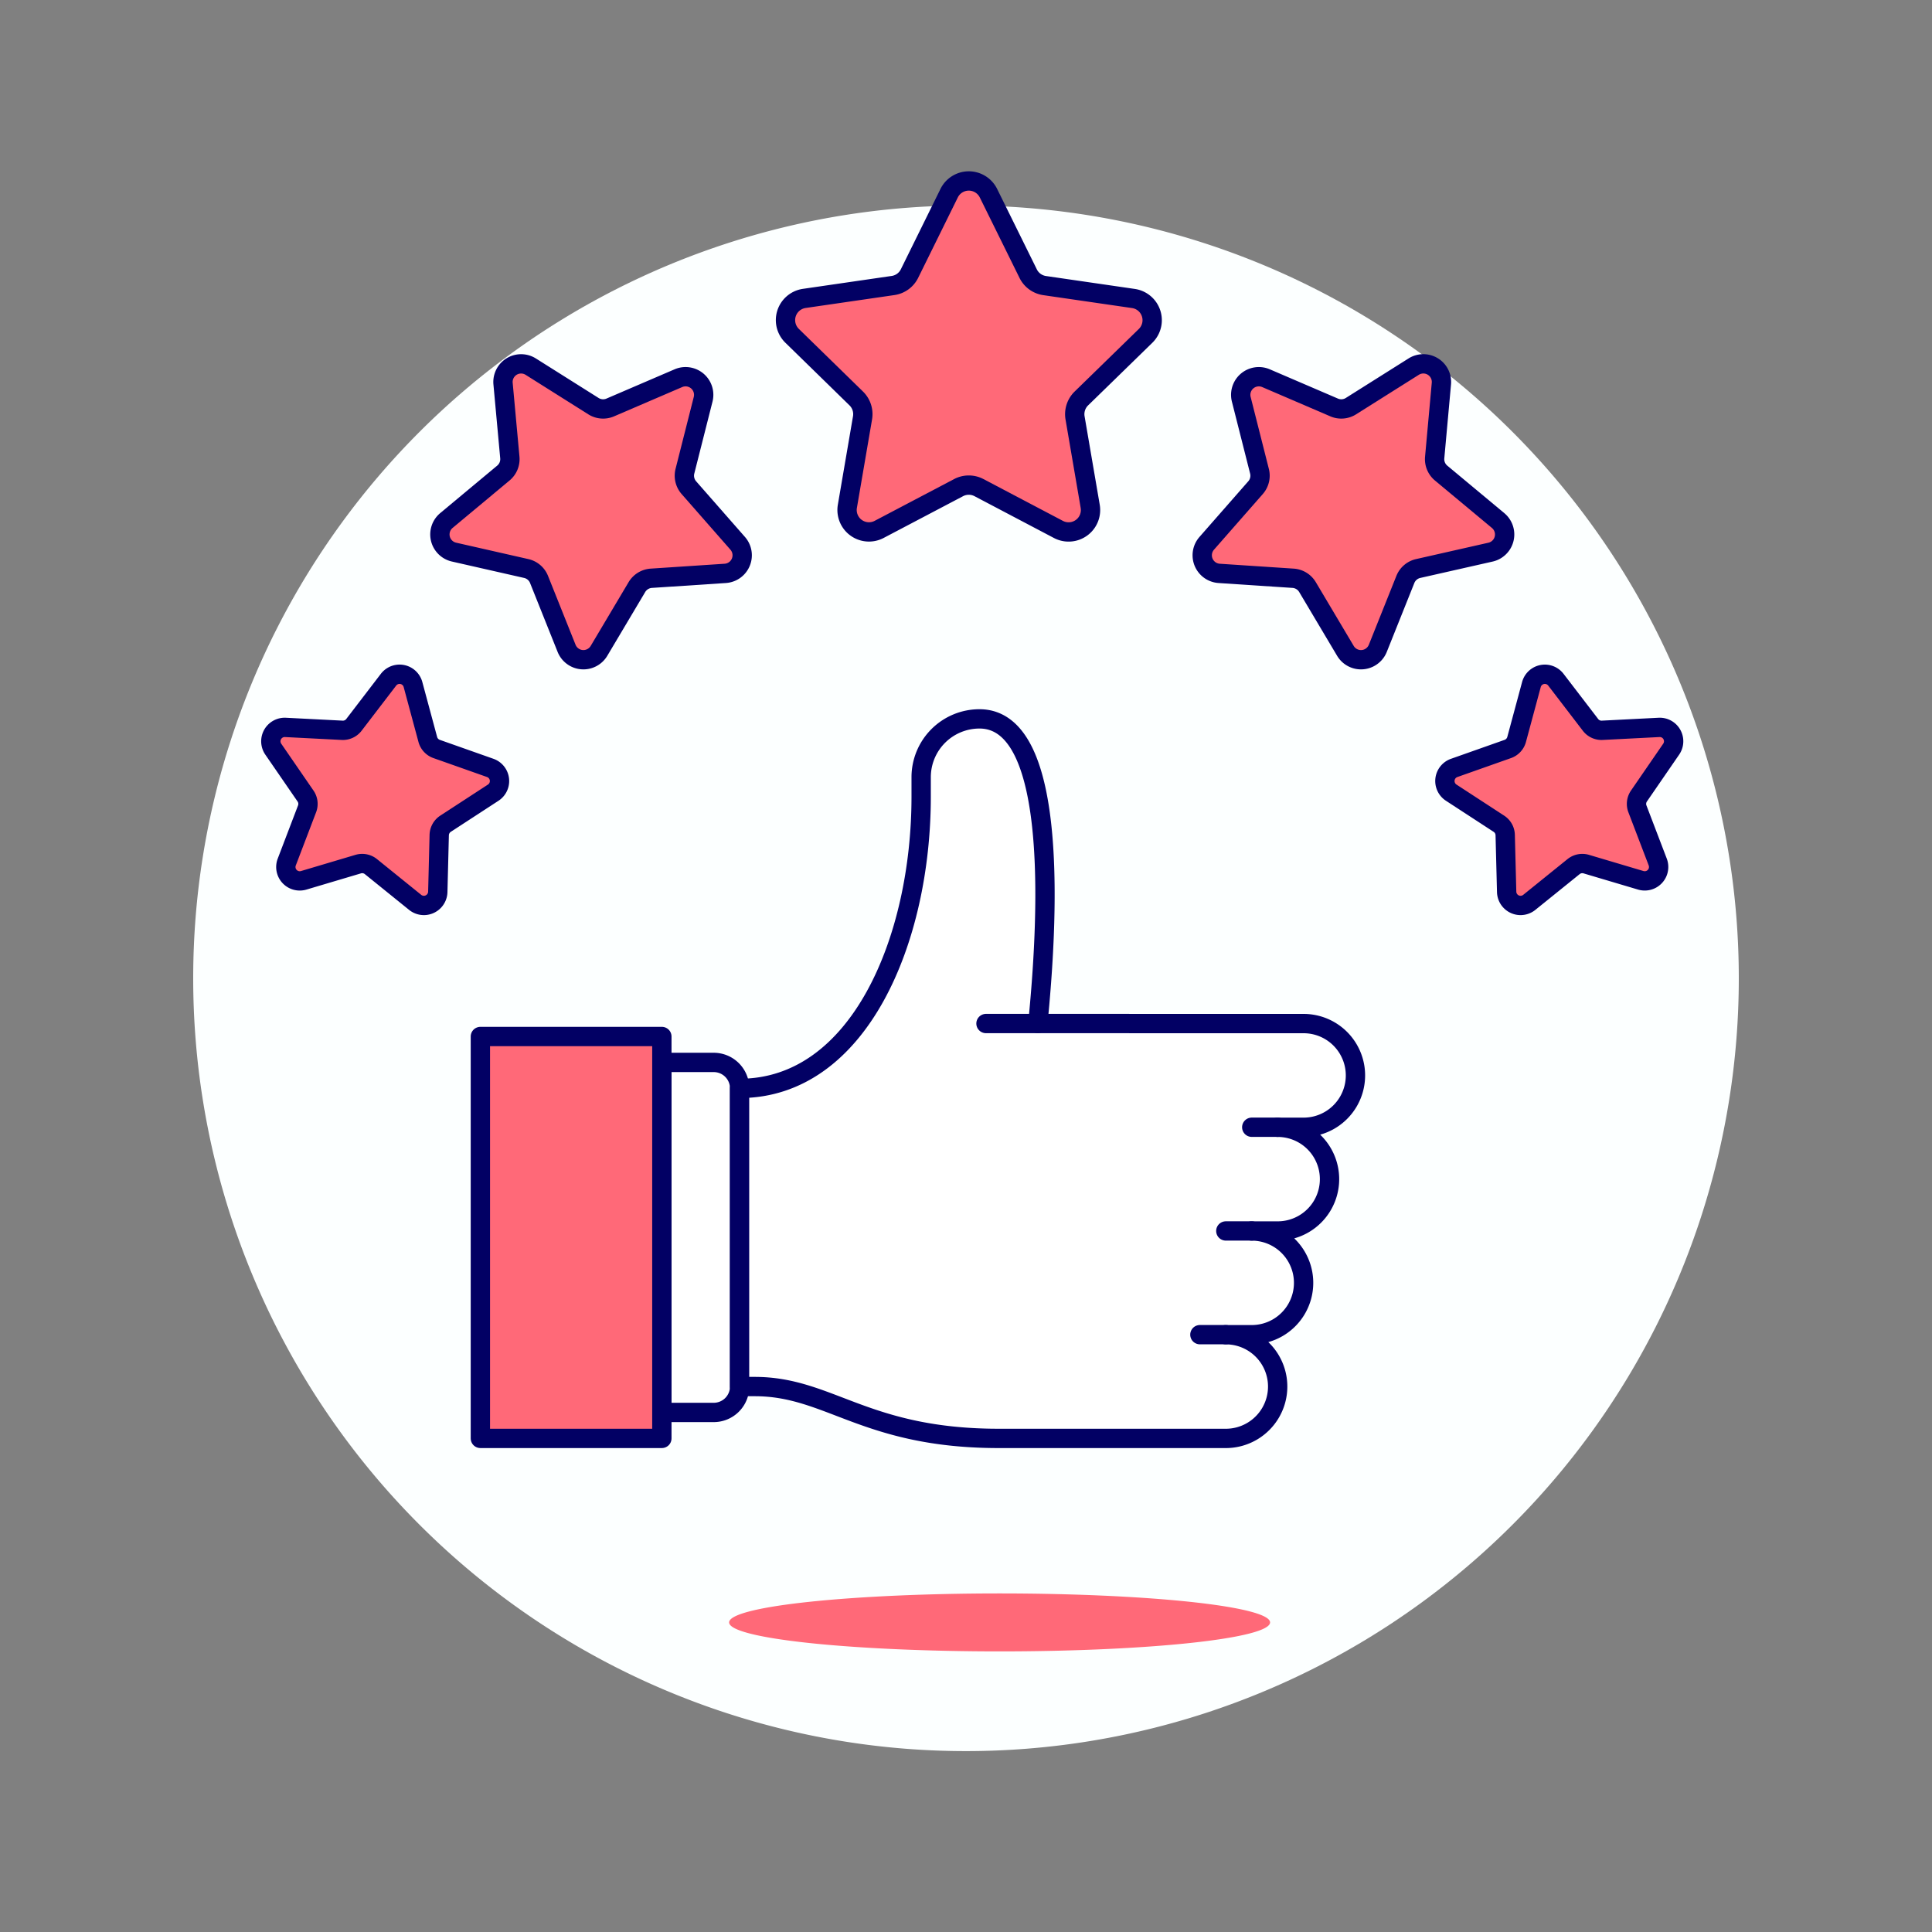 <svg viewBox="0 0 400 400" xmlns="http://www.w3.org/2000/svg"><rect x="0" y="0" width="400" height="400" fill="#808080" stroke="none"/><g transform="matrix(4,0,0,4,0,0)"><path d="M10.000 50.637 A40.000 40.000 0 1 0 90.000 50.637 A40.000 40.000 0 1 0 10.000 50.637 Z" fill="#fcffff"></path><path d="M37.739 83.976 A14 1.5 0 1 0 65.739 83.976 A14 1.5 0 1 0 37.739 83.976 Z" fill="#ff6978"></path><path d="M34.258,73.108h2.684a1.342,1.342,0,0,0,1.342-1.342V56.333a1.342,1.342,0,0,0-1.342-1.342H34.258Z" fill="#ffffff" stroke="#020064" stroke-linecap="round" stroke-linejoin="round"></path><path d="M53.718,52.978c.5-5.014,1.165-15.769-3.02-15.769a3.019,3.019,0,0,0-3.019,3.019v1.007c0,7.381-3.2,15.1-9.4,15.1l0,15.433h.792c3.87,0,5.7,2.684,12.634,2.684H63.448a2.684,2.684,0,0,0,0-5.368H64.79a2.684,2.684,0,0,0,0-5.368h1.342a2.684,2.684,0,0,0,0-5.368h1.342a2.684,2.684,0,0,0,0-5.368Z" fill="#ffffff"></path><path d="M51.034 52.978L53.718 52.978" fill="none" stroke="#020064" stroke-linecap="round" stroke-linejoin="round"></path><path d="M63.448 69.082L62.106 69.082" fill="none" stroke="#020064" stroke-linecap="round" stroke-linejoin="round"></path><path d="M64.79 63.714L63.448 63.714" fill="none" stroke="#020064" stroke-linecap="round" stroke-linejoin="round"></path><path d="M66.132 58.346L64.79 58.346" fill="none" stroke="#020064" stroke-linecap="round" stroke-linejoin="round"></path><path d="M53.718,52.978c.5-5.014,1.165-15.769-3.02-15.769a3.019,3.019,0,0,0-3.019,3.019v1.007c0,7.381-3.2,15.1-9.4,15.1l0,15.433h.792c3.87,0,5.7,2.684,12.634,2.684H63.448a2.684,2.684,0,0,0,0-5.368H64.79a2.684,2.684,0,0,0,0-5.368h1.342a2.684,2.684,0,0,0,0-5.368h1.342a2.684,2.684,0,0,0,0-5.368Z" fill="none" stroke="#020064" stroke-linecap="round" stroke-linejoin="round"></path><path d="M24.864 53.649 L34.258 53.649 L34.258 74.451 L24.864 74.451 Z" fill="#ff6978"></path><path d="M24.864 53.649 L34.258 53.649 L34.258 74.451 L24.864 74.451 Z" fill="none" stroke="#020064" stroke-linecap="round" stroke-linejoin="round"></path><path d="M51.163,10l2.054,4.161a1.128,1.128,0,0,0,.855.621l4.593.668a1.135,1.135,0,0,1,.629,1.936l-3.324,3.24a1.139,1.139,0,0,0-.326,1l.784,4.576a1.134,1.134,0,0,1-1.647,1.2L50.673,25.24a1.135,1.135,0,0,0-1.057,0L45.508,27.4a1.134,1.134,0,0,1-1.647-1.2l.784-4.576a1.136,1.136,0,0,0-.326-1L41,17.382a1.135,1.135,0,0,1,.629-1.936l4.593-.668a1.128,1.128,0,0,0,.855-.621L49.127,10A1.135,1.135,0,0,1,51.163,10Z" fill="#ff6978"></path><path d="M51.163,10l2.054,4.161a1.128,1.128,0,0,0,.855.621l4.593.668a1.135,1.135,0,0,1,.629,1.936l-3.324,3.24a1.139,1.139,0,0,0-.326,1l.784,4.576a1.134,1.134,0,0,1-1.647,1.2L50.673,25.24a1.135,1.135,0,0,0-1.057,0L45.508,27.4a1.134,1.134,0,0,1-1.647-1.2l.784-4.576a1.136,1.136,0,0,0-.326-1L41,17.382a1.135,1.135,0,0,1,.629-1.936l4.593-.668a1.128,1.128,0,0,0,.855-.621L49.127,10A1.135,1.135,0,0,1,51.163,10Z" fill="none" stroke="#020064" stroke-linecap="round" stroke-linejoin="round"></path><path d="M27.471,18.977l3.246,2.045a.935.935,0,0,0,.871.068l3.526-1.515a.938.938,0,0,1,1.28,1.093l-.942,3.72a.942.942,0,0,0,.2.849l2.531,2.885a.939.939,0,0,1-.644,1.556l-3.828.253a.94.94,0,0,0-.745.457l-1.962,3.3a.938.938,0,0,1-1.678-.132l-1.425-3.563a.935.935,0,0,0-.664-.567L23.5,28.577a.938.938,0,0,1-.393-1.636l2.948-2.456a.934.934,0,0,0,.334-.807l-.351-3.821A.938.938,0,0,1,27.471,18.977Z" fill="#ff6978"></path><path d="M27.471,18.977l3.246,2.045a.935.935,0,0,0,.871.068l3.526-1.515a.938.938,0,0,1,1.28,1.093l-.942,3.72a.942.942,0,0,0,.2.849l2.531,2.885a.939.939,0,0,1-.644,1.556l-3.828.253a.94.94,0,0,0-.745.457l-1.962,3.3a.938.938,0,0,1-1.678-.132l-1.425-3.563a.935.935,0,0,0-.664-.567L23.5,28.577a.938.938,0,0,1-.393-1.636l2.948-2.456a.934.934,0,0,0,.334-.807l-.351-3.821A.938.938,0,0,1,27.471,18.977Z" fill="none" stroke="#020064" stroke-linecap="round" stroke-linejoin="round"></path><path d="M14.772,37.65l2.94.15a.719.719,0,0,0,.608-.282l1.79-2.337a.72.72,0,0,1,1.267.251l.766,2.843a.722.722,0,0,0,.455.491l2.777.981a.72.72,0,0,1,.153,1.282l-2.467,1.607a.723.723,0,0,0-.327.585l-.074,2.943a.72.72,0,0,1-1.172.542L19.2,44.857a.719.719,0,0,0-.658-.131l-2.822.839a.719.719,0,0,1-.877-.947l1.05-2.75a.716.716,0,0,0-.079-.666l-1.669-2.425A.72.72,0,0,1,14.772,37.65Z" fill="#ff6978"></path><path d="M14.772,37.65l2.94.15a.719.719,0,0,0,.608-.282l1.79-2.337a.72.72,0,0,1,1.267.251l.766,2.843a.722.722,0,0,0,.455.491l2.777.981a.72.72,0,0,1,.153,1.282l-2.467,1.607a.723.723,0,0,0-.327.585l-.074,2.943a.72.72,0,0,1-1.172.542L19.2,44.857a.719.719,0,0,0-.658-.131l-2.822.839a.719.719,0,0,1-.877-.947l1.05-2.75a.716.716,0,0,0-.079-.666l-1.669-2.425A.72.72,0,0,1,14.772,37.65Z" fill="none" stroke="#020064" stroke-linecap="round" stroke-linejoin="round"></path><path d="M74.606,19.857a.938.938,0,0,0-1.435-.88l-3.246,2.045a.935.935,0,0,1-.871.068l-3.526-1.515a.939.939,0,0,0-1.28,1.093l.942,3.72a.939.939,0,0,1-.2.849l-2.53,2.885a.939.939,0,0,0,.643,1.556l3.829.253a.938.938,0,0,1,.744.457l1.962,3.3a.938.938,0,0,0,1.678-.132l1.425-3.563a.936.936,0,0,1,.664-.567l3.743-.847a.938.938,0,0,0,.394-1.636l-2.949-2.456a.936.936,0,0,1-.334-.807Z" fill="#ff6978"></path><path d="M74.606,19.857a.938.938,0,0,0-1.435-.88l-3.246,2.045a.935.935,0,0,1-.871.068l-3.526-1.515a.938.938,0,0,0-1.28,1.092l.942,3.721a.939.939,0,0,1-.2.849l-2.53,2.885a.939.939,0,0,0,.643,1.556l3.829.253a.938.938,0,0,1,.744.457l1.962,3.3a.938.938,0,0,0,1.678-.132l1.425-3.563a.936.936,0,0,1,.664-.567l3.743-.847a.938.938,0,0,0,.394-1.636l-2.949-2.456a.936.936,0,0,1-.334-.807Z" fill="none" stroke="#020064" stroke-linecap="round" stroke-linejoin="round"></path><path d="M86.5,38.777a.719.719,0,0,0-.629-1.127l-2.94.15a.716.716,0,0,1-.608-.282l-1.791-2.337a.72.72,0,0,0-1.267.251L78.5,38.275a.722.722,0,0,1-.455.491l-2.776.981a.719.719,0,0,0-.153,1.282l2.466,1.607a.718.718,0,0,1,.327.585l.075,2.943a.72.72,0,0,0,1.172.542l2.291-1.849a.718.718,0,0,1,.657-.131l2.822.839a.72.72,0,0,0,.878-.947l-1.051-2.75a.721.721,0,0,1,.079-.666Z" fill="#ff6978"></path><path d="M86.5,38.777a.719.719,0,0,0-.629-1.127l-2.94.15a.716.716,0,0,1-.608-.282l-1.791-2.337a.72.72,0,0,0-1.266.251L78.5,38.275a.722.722,0,0,1-.455.491l-2.776.981a.719.719,0,0,0-.153,1.282l2.466,1.607a.718.718,0,0,1,.327.585l.075,2.943a.72.72,0,0,0,1.172.542l2.291-1.849a.718.718,0,0,1,.657-.131l2.823.839a.72.72,0,0,0,.877-.947l-1.051-2.75a.721.721,0,0,1,.079-.666Z" fill="none" stroke="#020064" stroke-linecap="round" stroke-linejoin="round"></path></g></svg>